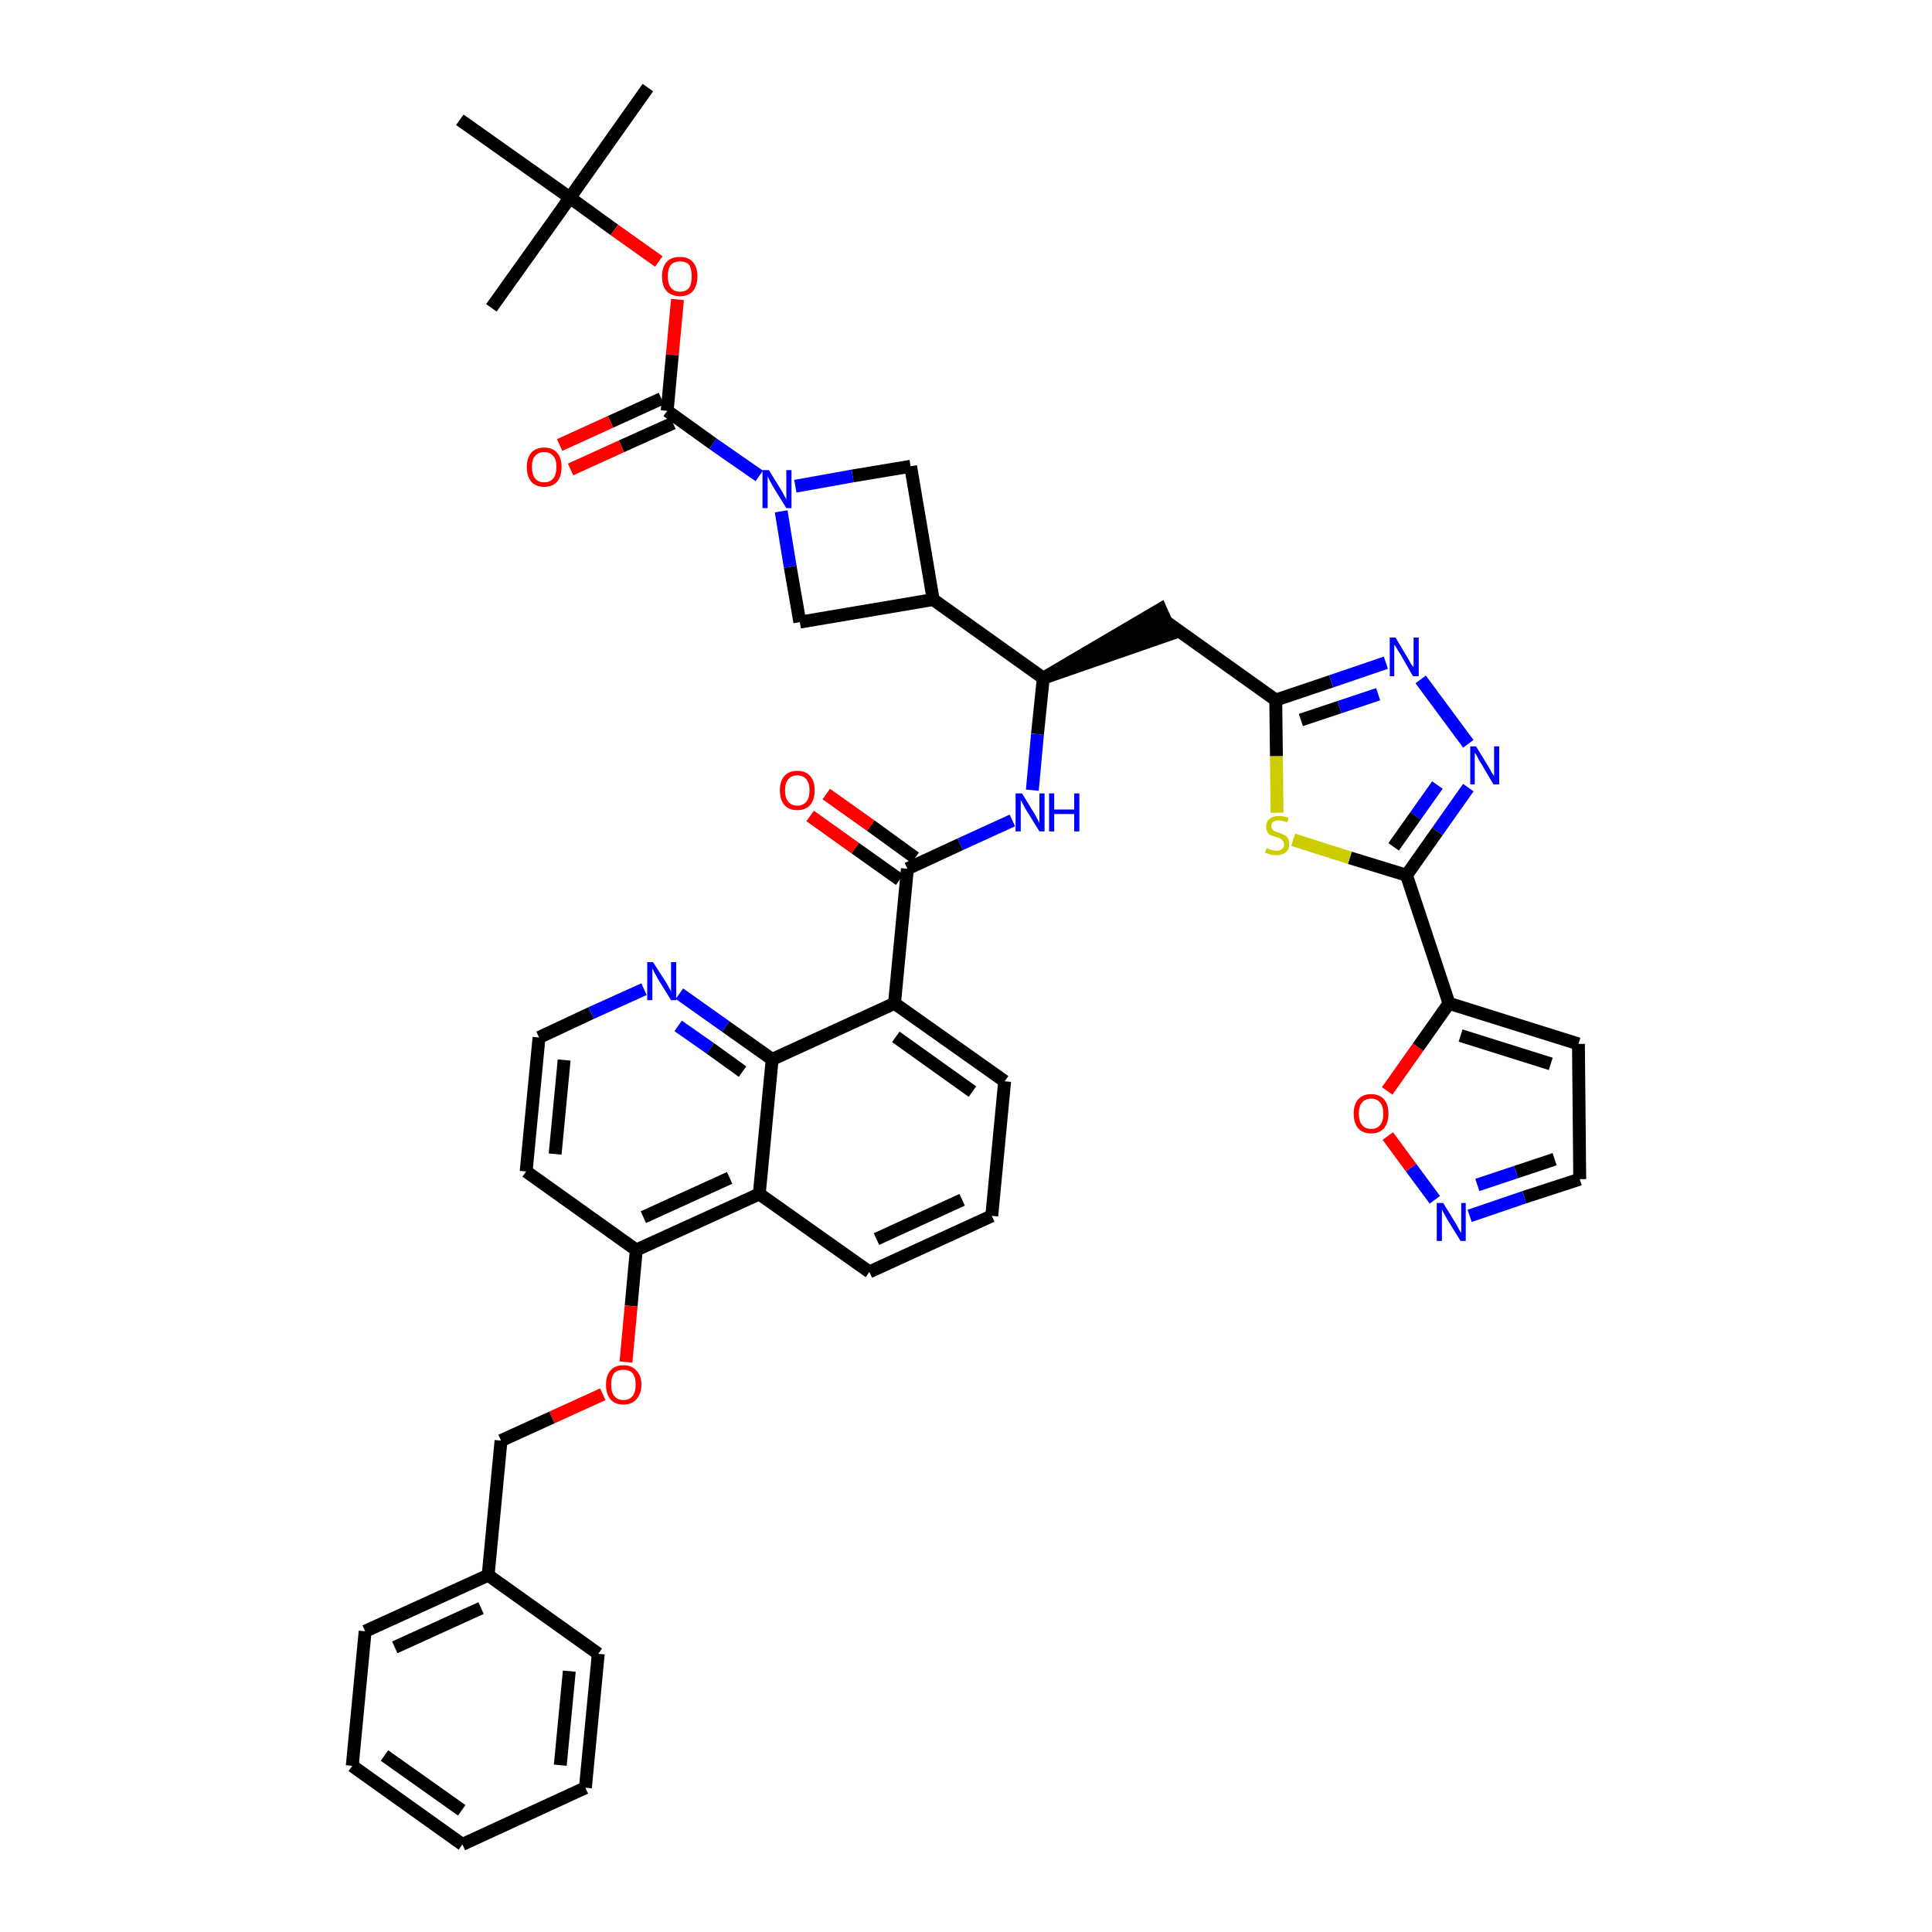 <?xml version='1.0' encoding='iso-8859-1'?>
<svg version='1.1' baseProfile='full'
              xmlns='http://www.w3.org/2000/svg'
                      xmlns:rdkit='http://www.rdkit.org/xml'
                      xmlns:xlink='http://www.w3.org/1999/xlink'
                  xml:space='preserve'
width='300px' height='300px' viewBox='0 0 300 300'>
<!-- END OF HEADER -->
<path class='bond-0 atom-0 atom-1' d='M 100.6,13.6 L 88.5,30.7' style='fill:none;fill-rule:evenodd;stroke:#000000;stroke-width:2.0px;stroke-linecap:butt;stroke-linejoin:miter;stroke-opacity:1' />
<path class='bond-1 atom-1 atom-2' d='M 88.5,30.7 L 76.3,47.8' style='fill:none;fill-rule:evenodd;stroke:#000000;stroke-width:2.0px;stroke-linecap:butt;stroke-linejoin:miter;stroke-opacity:1' />
<path class='bond-2 atom-1 atom-3' d='M 88.5,30.7 L 71.4,18.6' style='fill:none;fill-rule:evenodd;stroke:#000000;stroke-width:2.0px;stroke-linecap:butt;stroke-linejoin:miter;stroke-opacity:1' />
<path class='bond-3 atom-1 atom-4' d='M 88.5,30.7 L 95.4,35.7' style='fill:none;fill-rule:evenodd;stroke:#000000;stroke-width:2.0px;stroke-linecap:butt;stroke-linejoin:miter;stroke-opacity:1' />
<path class='bond-3 atom-1 atom-4' d='M 95.4,35.7 L 102.3,40.6' style='fill:none;fill-rule:evenodd;stroke:#FF0000;stroke-width:2.0px;stroke-linecap:butt;stroke-linejoin:miter;stroke-opacity:1' />
<path class='bond-4 atom-4 atom-5' d='M 105.2,46.5 L 104.4,55.1' style='fill:none;fill-rule:evenodd;stroke:#FF0000;stroke-width:2.0px;stroke-linecap:butt;stroke-linejoin:miter;stroke-opacity:1' />
<path class='bond-4 atom-4 atom-5' d='M 104.4,55.1 L 103.6,63.8' style='fill:none;fill-rule:evenodd;stroke:#000000;stroke-width:2.0px;stroke-linecap:butt;stroke-linejoin:miter;stroke-opacity:1' />
<path class='bond-5 atom-5 atom-6' d='M 102.7,61.9 L 94.8,65.5' style='fill:none;fill-rule:evenodd;stroke:#000000;stroke-width:2.0px;stroke-linecap:butt;stroke-linejoin:miter;stroke-opacity:1' />
<path class='bond-5 atom-5 atom-6' d='M 94.8,65.5 L 86.9,69.1' style='fill:none;fill-rule:evenodd;stroke:#FF0000;stroke-width:2.0px;stroke-linecap:butt;stroke-linejoin:miter;stroke-opacity:1' />
<path class='bond-5 atom-5 atom-6' d='M 104.5,65.7 L 96.5,69.3' style='fill:none;fill-rule:evenodd;stroke:#000000;stroke-width:2.0px;stroke-linecap:butt;stroke-linejoin:miter;stroke-opacity:1' />
<path class='bond-5 atom-5 atom-6' d='M 96.5,69.3 L 88.6,72.9' style='fill:none;fill-rule:evenodd;stroke:#FF0000;stroke-width:2.0px;stroke-linecap:butt;stroke-linejoin:miter;stroke-opacity:1' />
<path class='bond-6 atom-5 atom-7' d='M 103.6,63.8 L 110.7,68.9' style='fill:none;fill-rule:evenodd;stroke:#000000;stroke-width:2.0px;stroke-linecap:butt;stroke-linejoin:miter;stroke-opacity:1' />
<path class='bond-6 atom-5 atom-7' d='M 110.7,68.9 L 117.9,73.9' style='fill:none;fill-rule:evenodd;stroke:#0000FF;stroke-width:2.0px;stroke-linecap:butt;stroke-linejoin:miter;stroke-opacity:1' />
<path class='bond-7 atom-7 atom-8' d='M 123.5,75.5 L 132.4,73.9' style='fill:none;fill-rule:evenodd;stroke:#0000FF;stroke-width:2.0px;stroke-linecap:butt;stroke-linejoin:miter;stroke-opacity:1' />
<path class='bond-7 atom-7 atom-8' d='M 132.4,73.9 L 141.4,72.4' style='fill:none;fill-rule:evenodd;stroke:#000000;stroke-width:2.0px;stroke-linecap:butt;stroke-linejoin:miter;stroke-opacity:1' />
<path class='bond-43 atom-43 atom-7' d='M 124.2,96.6 L 122.7,88.0' style='fill:none;fill-rule:evenodd;stroke:#000000;stroke-width:2.0px;stroke-linecap:butt;stroke-linejoin:miter;stroke-opacity:1' />
<path class='bond-43 atom-43 atom-7' d='M 122.7,88.0 L 121.3,79.4' style='fill:none;fill-rule:evenodd;stroke:#0000FF;stroke-width:2.0px;stroke-linecap:butt;stroke-linejoin:miter;stroke-opacity:1' />
<path class='bond-8 atom-8 atom-9' d='M 141.4,72.4 L 144.9,93.1' style='fill:none;fill-rule:evenodd;stroke:#000000;stroke-width:2.0px;stroke-linecap:butt;stroke-linejoin:miter;stroke-opacity:1' />
<path class='bond-9 atom-9 atom-10' d='M 144.9,93.1 L 162.0,105.3' style='fill:none;fill-rule:evenodd;stroke:#000000;stroke-width:2.0px;stroke-linecap:butt;stroke-linejoin:miter;stroke-opacity:1' />
<path class='bond-42 atom-9 atom-43' d='M 144.9,93.1 L 124.2,96.6' style='fill:none;fill-rule:evenodd;stroke:#000000;stroke-width:2.0px;stroke-linecap:butt;stroke-linejoin:miter;stroke-opacity:1' />
<path class='bond-10 atom-10 atom-11' d='M 162.0,105.3 L 181.9,98.4 L 180.2,94.6 Z' style='fill:#000000;fill-rule:evenodd;fill-opacity:1;stroke:#000000;stroke-width:2.0px;stroke-linecap:butt;stroke-linejoin:miter;stroke-opacity:1;' />
<path class='bond-21 atom-10 atom-22' d='M 162.0,105.3 L 161.1,114.0' style='fill:none;fill-rule:evenodd;stroke:#000000;stroke-width:2.0px;stroke-linecap:butt;stroke-linejoin:miter;stroke-opacity:1' />
<path class='bond-21 atom-10 atom-22' d='M 161.1,114.0 L 160.3,122.7' style='fill:none;fill-rule:evenodd;stroke:#0000FF;stroke-width:2.0px;stroke-linecap:butt;stroke-linejoin:miter;stroke-opacity:1' />
<path class='bond-11 atom-11 atom-12' d='M 181.0,96.5 L 198.1,108.7' style='fill:none;fill-rule:evenodd;stroke:#000000;stroke-width:2.0px;stroke-linecap:butt;stroke-linejoin:miter;stroke-opacity:1' />
<path class='bond-12 atom-12 atom-13' d='M 198.1,108.7 L 206.7,105.8' style='fill:none;fill-rule:evenodd;stroke:#000000;stroke-width:2.0px;stroke-linecap:butt;stroke-linejoin:miter;stroke-opacity:1' />
<path class='bond-12 atom-12 atom-13' d='M 206.7,105.8 L 215.2,102.9' style='fill:none;fill-rule:evenodd;stroke:#0000FF;stroke-width:2.0px;stroke-linecap:butt;stroke-linejoin:miter;stroke-opacity:1' />
<path class='bond-12 atom-12 atom-13' d='M 202.0,111.8 L 208.0,109.8' style='fill:none;fill-rule:evenodd;stroke:#000000;stroke-width:2.0px;stroke-linecap:butt;stroke-linejoin:miter;stroke-opacity:1' />
<path class='bond-12 atom-12 atom-13' d='M 208.0,109.8 L 214.0,107.8' style='fill:none;fill-rule:evenodd;stroke:#0000FF;stroke-width:2.0px;stroke-linecap:butt;stroke-linejoin:miter;stroke-opacity:1' />
<path class='bond-44 atom-21 atom-12' d='M 198.3,126.2 L 198.2,117.4' style='fill:none;fill-rule:evenodd;stroke:#CCCC00;stroke-width:2.0px;stroke-linecap:butt;stroke-linejoin:miter;stroke-opacity:1' />
<path class='bond-44 atom-21 atom-12' d='M 198.2,117.4 L 198.1,108.7' style='fill:none;fill-rule:evenodd;stroke:#000000;stroke-width:2.0px;stroke-linecap:butt;stroke-linejoin:miter;stroke-opacity:1' />
<path class='bond-13 atom-13 atom-14' d='M 220.6,105.5 L 228.0,115.5' style='fill:none;fill-rule:evenodd;stroke:#0000FF;stroke-width:2.0px;stroke-linecap:butt;stroke-linejoin:miter;stroke-opacity:1' />
<path class='bond-14 atom-14 atom-15' d='M 228.0,122.3 L 223.2,129.1' style='fill:none;fill-rule:evenodd;stroke:#0000FF;stroke-width:2.0px;stroke-linecap:butt;stroke-linejoin:miter;stroke-opacity:1' />
<path class='bond-14 atom-14 atom-15' d='M 223.2,129.1 L 218.4,135.9' style='fill:none;fill-rule:evenodd;stroke:#000000;stroke-width:2.0px;stroke-linecap:butt;stroke-linejoin:miter;stroke-opacity:1' />
<path class='bond-14 atom-14 atom-15' d='M 223.2,121.9 L 219.8,126.7' style='fill:none;fill-rule:evenodd;stroke:#0000FF;stroke-width:2.0px;stroke-linecap:butt;stroke-linejoin:miter;stroke-opacity:1' />
<path class='bond-14 atom-14 atom-15' d='M 219.8,126.7 L 216.4,131.5' style='fill:none;fill-rule:evenodd;stroke:#000000;stroke-width:2.0px;stroke-linecap:butt;stroke-linejoin:miter;stroke-opacity:1' />
<path class='bond-15 atom-15 atom-16' d='M 218.4,135.9 L 225.0,155.8' style='fill:none;fill-rule:evenodd;stroke:#000000;stroke-width:2.0px;stroke-linecap:butt;stroke-linejoin:miter;stroke-opacity:1' />
<path class='bond-20 atom-15 atom-21' d='M 218.4,135.9 L 209.6,133.2' style='fill:none;fill-rule:evenodd;stroke:#000000;stroke-width:2.0px;stroke-linecap:butt;stroke-linejoin:miter;stroke-opacity:1' />
<path class='bond-20 atom-15 atom-21' d='M 209.6,133.2 L 200.8,130.4' style='fill:none;fill-rule:evenodd;stroke:#CCCC00;stroke-width:2.0px;stroke-linecap:butt;stroke-linejoin:miter;stroke-opacity:1' />
<path class='bond-16 atom-16 atom-17' d='M 225.0,155.8 L 245.1,162.1' style='fill:none;fill-rule:evenodd;stroke:#000000;stroke-width:2.0px;stroke-linecap:butt;stroke-linejoin:miter;stroke-opacity:1' />
<path class='bond-16 atom-16 atom-17' d='M 226.8,160.8 L 240.8,165.2' style='fill:none;fill-rule:evenodd;stroke:#000000;stroke-width:2.0px;stroke-linecap:butt;stroke-linejoin:miter;stroke-opacity:1' />
<path class='bond-46 atom-20 atom-16' d='M 215.4,169.4 L 220.2,162.6' style='fill:none;fill-rule:evenodd;stroke:#FF0000;stroke-width:2.0px;stroke-linecap:butt;stroke-linejoin:miter;stroke-opacity:1' />
<path class='bond-46 atom-20 atom-16' d='M 220.2,162.6 L 225.0,155.8' style='fill:none;fill-rule:evenodd;stroke:#000000;stroke-width:2.0px;stroke-linecap:butt;stroke-linejoin:miter;stroke-opacity:1' />
<path class='bond-17 atom-17 atom-18' d='M 245.1,162.1 L 245.3,183.1' style='fill:none;fill-rule:evenodd;stroke:#000000;stroke-width:2.0px;stroke-linecap:butt;stroke-linejoin:miter;stroke-opacity:1' />
<path class='bond-18 atom-18 atom-19' d='M 245.3,183.1 L 236.7,185.9' style='fill:none;fill-rule:evenodd;stroke:#000000;stroke-width:2.0px;stroke-linecap:butt;stroke-linejoin:miter;stroke-opacity:1' />
<path class='bond-18 atom-18 atom-19' d='M 236.7,185.9 L 228.2,188.8' style='fill:none;fill-rule:evenodd;stroke:#0000FF;stroke-width:2.0px;stroke-linecap:butt;stroke-linejoin:miter;stroke-opacity:1' />
<path class='bond-18 atom-18 atom-19' d='M 241.4,180.0 L 235.4,182.0' style='fill:none;fill-rule:evenodd;stroke:#000000;stroke-width:2.0px;stroke-linecap:butt;stroke-linejoin:miter;stroke-opacity:1' />
<path class='bond-18 atom-18 atom-19' d='M 235.4,182.0 L 229.4,184.0' style='fill:none;fill-rule:evenodd;stroke:#0000FF;stroke-width:2.0px;stroke-linecap:butt;stroke-linejoin:miter;stroke-opacity:1' />
<path class='bond-19 atom-19 atom-20' d='M 222.8,186.3 L 219.1,181.3' style='fill:none;fill-rule:evenodd;stroke:#0000FF;stroke-width:2.0px;stroke-linecap:butt;stroke-linejoin:miter;stroke-opacity:1' />
<path class='bond-19 atom-19 atom-20' d='M 219.1,181.3 L 215.5,176.4' style='fill:none;fill-rule:evenodd;stroke:#FF0000;stroke-width:2.0px;stroke-linecap:butt;stroke-linejoin:miter;stroke-opacity:1' />
<path class='bond-22 atom-22 atom-23' d='M 157.2,127.4 L 149.1,131.1' style='fill:none;fill-rule:evenodd;stroke:#0000FF;stroke-width:2.0px;stroke-linecap:butt;stroke-linejoin:miter;stroke-opacity:1' />
<path class='bond-22 atom-22 atom-23' d='M 149.1,131.1 L 140.9,134.9' style='fill:none;fill-rule:evenodd;stroke:#000000;stroke-width:2.0px;stroke-linecap:butt;stroke-linejoin:miter;stroke-opacity:1' />
<path class='bond-23 atom-23 atom-24' d='M 142.1,133.2 L 135.2,128.2' style='fill:none;fill-rule:evenodd;stroke:#000000;stroke-width:2.0px;stroke-linecap:butt;stroke-linejoin:miter;stroke-opacity:1' />
<path class='bond-23 atom-23 atom-24' d='M 135.2,128.2 L 128.3,123.3' style='fill:none;fill-rule:evenodd;stroke:#FF0000;stroke-width:2.0px;stroke-linecap:butt;stroke-linejoin:miter;stroke-opacity:1' />
<path class='bond-23 atom-23 atom-24' d='M 139.7,136.6 L 132.8,131.7' style='fill:none;fill-rule:evenodd;stroke:#000000;stroke-width:2.0px;stroke-linecap:butt;stroke-linejoin:miter;stroke-opacity:1' />
<path class='bond-23 atom-23 atom-24' d='M 132.8,131.7 L 125.8,126.7' style='fill:none;fill-rule:evenodd;stroke:#FF0000;stroke-width:2.0px;stroke-linecap:butt;stroke-linejoin:miter;stroke-opacity:1' />
<path class='bond-24 atom-23 atom-25' d='M 140.9,134.9 L 138.9,155.8' style='fill:none;fill-rule:evenodd;stroke:#000000;stroke-width:2.0px;stroke-linecap:butt;stroke-linejoin:miter;stroke-opacity:1' />
<path class='bond-25 atom-25 atom-26' d='M 138.9,155.8 L 156.0,167.9' style='fill:none;fill-rule:evenodd;stroke:#000000;stroke-width:2.0px;stroke-linecap:butt;stroke-linejoin:miter;stroke-opacity:1' />
<path class='bond-25 atom-25 atom-26' d='M 139.1,161.0 L 151.0,169.5' style='fill:none;fill-rule:evenodd;stroke:#000000;stroke-width:2.0px;stroke-linecap:butt;stroke-linejoin:miter;stroke-opacity:1' />
<path class='bond-45 atom-42 atom-25' d='M 119.9,164.5 L 138.9,155.8' style='fill:none;fill-rule:evenodd;stroke:#000000;stroke-width:2.0px;stroke-linecap:butt;stroke-linejoin:miter;stroke-opacity:1' />
<path class='bond-26 atom-26 atom-27' d='M 156.0,167.9 L 154.0,188.8' style='fill:none;fill-rule:evenodd;stroke:#000000;stroke-width:2.0px;stroke-linecap:butt;stroke-linejoin:miter;stroke-opacity:1' />
<path class='bond-27 atom-27 atom-28' d='M 154.0,188.8 L 135.0,197.5' style='fill:none;fill-rule:evenodd;stroke:#000000;stroke-width:2.0px;stroke-linecap:butt;stroke-linejoin:miter;stroke-opacity:1' />
<path class='bond-27 atom-27 atom-28' d='M 149.4,186.3 L 136.1,192.4' style='fill:none;fill-rule:evenodd;stroke:#000000;stroke-width:2.0px;stroke-linecap:butt;stroke-linejoin:miter;stroke-opacity:1' />
<path class='bond-28 atom-28 atom-29' d='M 135.0,197.5 L 117.9,185.4' style='fill:none;fill-rule:evenodd;stroke:#000000;stroke-width:2.0px;stroke-linecap:butt;stroke-linejoin:miter;stroke-opacity:1' />
<path class='bond-29 atom-29 atom-30' d='M 117.9,185.4 L 98.8,194.1' style='fill:none;fill-rule:evenodd;stroke:#000000;stroke-width:2.0px;stroke-linecap:butt;stroke-linejoin:miter;stroke-opacity:1' />
<path class='bond-29 atom-29 atom-30' d='M 113.3,182.9 L 99.9,189.0' style='fill:none;fill-rule:evenodd;stroke:#000000;stroke-width:2.0px;stroke-linecap:butt;stroke-linejoin:miter;stroke-opacity:1' />
<path class='bond-47 atom-42 atom-29' d='M 119.9,164.5 L 117.9,185.4' style='fill:none;fill-rule:evenodd;stroke:#000000;stroke-width:2.0px;stroke-linecap:butt;stroke-linejoin:miter;stroke-opacity:1' />
<path class='bond-30 atom-30 atom-31' d='M 98.8,194.1 L 98.0,202.8' style='fill:none;fill-rule:evenodd;stroke:#000000;stroke-width:2.0px;stroke-linecap:butt;stroke-linejoin:miter;stroke-opacity:1' />
<path class='bond-30 atom-30 atom-31' d='M 98.0,202.8 L 97.2,211.5' style='fill:none;fill-rule:evenodd;stroke:#FF0000;stroke-width:2.0px;stroke-linecap:butt;stroke-linejoin:miter;stroke-opacity:1' />
<path class='bond-38 atom-30 atom-39' d='M 98.8,194.1 L 81.7,181.9' style='fill:none;fill-rule:evenodd;stroke:#000000;stroke-width:2.0px;stroke-linecap:butt;stroke-linejoin:miter;stroke-opacity:1' />
<path class='bond-31 atom-31 atom-32' d='M 93.6,216.5 L 85.7,220.1' style='fill:none;fill-rule:evenodd;stroke:#FF0000;stroke-width:2.0px;stroke-linecap:butt;stroke-linejoin:miter;stroke-opacity:1' />
<path class='bond-31 atom-31 atom-32' d='M 85.7,220.1 L 77.8,223.7' style='fill:none;fill-rule:evenodd;stroke:#000000;stroke-width:2.0px;stroke-linecap:butt;stroke-linejoin:miter;stroke-opacity:1' />
<path class='bond-32 atom-32 atom-33' d='M 77.8,223.7 L 75.8,244.6' style='fill:none;fill-rule:evenodd;stroke:#000000;stroke-width:2.0px;stroke-linecap:butt;stroke-linejoin:miter;stroke-opacity:1' />
<path class='bond-33 atom-33 atom-34' d='M 75.8,244.6 L 56.7,253.3' style='fill:none;fill-rule:evenodd;stroke:#000000;stroke-width:2.0px;stroke-linecap:butt;stroke-linejoin:miter;stroke-opacity:1' />
<path class='bond-33 atom-33 atom-34' d='M 74.7,249.7 L 61.3,255.8' style='fill:none;fill-rule:evenodd;stroke:#000000;stroke-width:2.0px;stroke-linecap:butt;stroke-linejoin:miter;stroke-opacity:1' />
<path class='bond-48 atom-38 atom-33' d='M 92.9,256.8 L 75.8,244.6' style='fill:none;fill-rule:evenodd;stroke:#000000;stroke-width:2.0px;stroke-linecap:butt;stroke-linejoin:miter;stroke-opacity:1' />
<path class='bond-34 atom-34 atom-35' d='M 56.7,253.3 L 54.7,274.2' style='fill:none;fill-rule:evenodd;stroke:#000000;stroke-width:2.0px;stroke-linecap:butt;stroke-linejoin:miter;stroke-opacity:1' />
<path class='bond-35 atom-35 atom-36' d='M 54.7,274.2 L 71.8,286.4' style='fill:none;fill-rule:evenodd;stroke:#000000;stroke-width:2.0px;stroke-linecap:butt;stroke-linejoin:miter;stroke-opacity:1' />
<path class='bond-35 atom-35 atom-36' d='M 59.7,272.6 L 71.7,281.1' style='fill:none;fill-rule:evenodd;stroke:#000000;stroke-width:2.0px;stroke-linecap:butt;stroke-linejoin:miter;stroke-opacity:1' />
<path class='bond-36 atom-36 atom-37' d='M 71.8,286.4 L 90.9,277.6' style='fill:none;fill-rule:evenodd;stroke:#000000;stroke-width:2.0px;stroke-linecap:butt;stroke-linejoin:miter;stroke-opacity:1' />
<path class='bond-37 atom-37 atom-38' d='M 90.9,277.6 L 92.9,256.8' style='fill:none;fill-rule:evenodd;stroke:#000000;stroke-width:2.0px;stroke-linecap:butt;stroke-linejoin:miter;stroke-opacity:1' />
<path class='bond-37 atom-37 atom-38' d='M 87.0,274.1 L 88.4,259.5' style='fill:none;fill-rule:evenodd;stroke:#000000;stroke-width:2.0px;stroke-linecap:butt;stroke-linejoin:miter;stroke-opacity:1' />
<path class='bond-39 atom-39 atom-40' d='M 81.7,181.9 L 83.7,161.1' style='fill:none;fill-rule:evenodd;stroke:#000000;stroke-width:2.0px;stroke-linecap:butt;stroke-linejoin:miter;stroke-opacity:1' />
<path class='bond-39 atom-39 atom-40' d='M 86.2,179.2 L 87.6,164.6' style='fill:none;fill-rule:evenodd;stroke:#000000;stroke-width:2.0px;stroke-linecap:butt;stroke-linejoin:miter;stroke-opacity:1' />
<path class='bond-40 atom-40 atom-41' d='M 83.7,161.1 L 91.8,157.3' style='fill:none;fill-rule:evenodd;stroke:#000000;stroke-width:2.0px;stroke-linecap:butt;stroke-linejoin:miter;stroke-opacity:1' />
<path class='bond-40 atom-40 atom-41' d='M 91.8,157.3 L 100.0,153.6' style='fill:none;fill-rule:evenodd;stroke:#0000FF;stroke-width:2.0px;stroke-linecap:butt;stroke-linejoin:miter;stroke-opacity:1' />
<path class='bond-41 atom-41 atom-42' d='M 105.5,154.3 L 112.7,159.4' style='fill:none;fill-rule:evenodd;stroke:#0000FF;stroke-width:2.0px;stroke-linecap:butt;stroke-linejoin:miter;stroke-opacity:1' />
<path class='bond-41 atom-41 atom-42' d='M 112.7,159.4 L 119.9,164.5' style='fill:none;fill-rule:evenodd;stroke:#000000;stroke-width:2.0px;stroke-linecap:butt;stroke-linejoin:miter;stroke-opacity:1' />
<path class='bond-41 atom-41 atom-42' d='M 105.3,159.3 L 110.3,162.8' style='fill:none;fill-rule:evenodd;stroke:#0000FF;stroke-width:2.0px;stroke-linecap:butt;stroke-linejoin:miter;stroke-opacity:1' />
<path class='bond-41 atom-41 atom-42' d='M 110.3,162.8 L 115.3,166.4' style='fill:none;fill-rule:evenodd;stroke:#000000;stroke-width:2.0px;stroke-linecap:butt;stroke-linejoin:miter;stroke-opacity:1' />
<path  class='atom-4' d='M 102.8 42.9
Q 102.8 41.5, 103.5 40.7
Q 104.2 39.9, 105.6 39.9
Q 106.9 39.9, 107.6 40.7
Q 108.3 41.5, 108.3 42.9
Q 108.3 44.3, 107.6 45.2
Q 106.9 46.0, 105.6 46.0
Q 104.3 46.0, 103.5 45.2
Q 102.8 44.4, 102.8 42.9
M 105.6 45.3
Q 106.5 45.3, 107.0 44.7
Q 107.4 44.1, 107.4 42.9
Q 107.4 41.7, 107.0 41.1
Q 106.5 40.6, 105.6 40.6
Q 104.7 40.6, 104.2 41.1
Q 103.7 41.7, 103.7 42.9
Q 103.7 44.1, 104.2 44.7
Q 104.7 45.3, 105.6 45.3
' fill='#FF0000'/>
<path  class='atom-6' d='M 81.8 72.5
Q 81.8 71.1, 82.5 70.3
Q 83.2 69.5, 84.5 69.5
Q 85.8 69.5, 86.5 70.3
Q 87.2 71.1, 87.2 72.5
Q 87.2 74.0, 86.5 74.8
Q 85.8 75.6, 84.5 75.6
Q 83.2 75.6, 82.5 74.8
Q 81.8 74.0, 81.8 72.5
M 84.5 74.9
Q 85.4 74.9, 85.9 74.3
Q 86.4 73.7, 86.4 72.5
Q 86.4 71.3, 85.9 70.8
Q 85.4 70.2, 84.5 70.2
Q 83.6 70.2, 83.1 70.8
Q 82.6 71.3, 82.6 72.5
Q 82.6 73.7, 83.1 74.3
Q 83.6 74.9, 84.5 74.9
' fill='#FF0000'/>
<path  class='atom-7' d='M 119.4 73.0
L 121.3 76.1
Q 121.5 76.4, 121.8 77.0
Q 122.1 77.5, 122.1 77.6
L 122.1 73.0
L 122.9 73.0
L 122.9 78.9
L 122.1 78.9
L 120.0 75.5
Q 119.8 75.1, 119.5 74.6
Q 119.3 74.1, 119.2 74.0
L 119.2 78.9
L 118.4 78.9
L 118.4 73.0
L 119.4 73.0
' fill='#0000FF'/>
<path  class='atom-13' d='M 216.7 99.0
L 218.6 102.2
Q 218.8 102.5, 219.1 103.1
Q 219.5 103.6, 219.5 103.6
L 219.5 99.0
L 220.3 99.0
L 220.3 105.0
L 219.4 105.0
L 217.4 101.5
Q 217.1 101.1, 216.9 100.7
Q 216.6 100.2, 216.5 100.1
L 216.5 105.0
L 215.8 105.0
L 215.8 99.0
L 216.7 99.0
' fill='#0000FF'/>
<path  class='atom-14' d='M 229.2 115.9
L 231.1 119.0
Q 231.3 119.3, 231.6 119.9
Q 232.0 120.5, 232.0 120.5
L 232.0 115.9
L 232.8 115.9
L 232.8 121.8
L 231.9 121.8
L 229.9 118.4
Q 229.6 118.0, 229.4 117.5
Q 229.1 117.0, 229.0 116.9
L 229.0 121.8
L 228.3 121.8
L 228.3 115.9
L 229.2 115.9
' fill='#0000FF'/>
<path  class='atom-19' d='M 224.1 186.8
L 226.0 189.9
Q 226.2 190.2, 226.5 190.8
Q 226.8 191.4, 226.9 191.4
L 226.9 186.8
L 227.6 186.8
L 227.6 192.7
L 226.8 192.7
L 224.7 189.3
Q 224.5 188.9, 224.2 188.4
Q 224.0 188.0, 223.9 187.8
L 223.9 192.7
L 223.1 192.7
L 223.1 186.8
L 224.1 186.8
' fill='#0000FF'/>
<path  class='atom-20' d='M 210.2 172.9
Q 210.2 171.5, 210.9 170.7
Q 211.6 169.9, 212.9 169.9
Q 214.2 169.9, 214.9 170.7
Q 215.6 171.5, 215.6 172.9
Q 215.6 174.4, 214.9 175.2
Q 214.2 176.0, 212.9 176.0
Q 211.6 176.0, 210.9 175.2
Q 210.2 174.4, 210.2 172.9
M 212.9 175.3
Q 213.8 175.3, 214.3 174.7
Q 214.8 174.1, 214.8 172.9
Q 214.8 171.8, 214.3 171.2
Q 213.8 170.6, 212.9 170.6
Q 212.0 170.6, 211.5 171.2
Q 211.0 171.8, 211.0 172.9
Q 211.0 174.1, 211.5 174.7
Q 212.0 175.3, 212.9 175.3
' fill='#FF0000'/>
<path  class='atom-21' d='M 196.7 131.7
Q 196.7 131.7, 197.0 131.8
Q 197.3 132.0, 197.6 132.0
Q 197.9 132.1, 198.2 132.1
Q 198.8 132.1, 199.1 131.8
Q 199.4 131.6, 199.4 131.1
Q 199.4 130.8, 199.2 130.6
Q 199.1 130.4, 198.8 130.2
Q 198.6 130.1, 198.2 130.0
Q 197.6 129.8, 197.3 129.7
Q 197.0 129.5, 196.8 129.2
Q 196.6 128.9, 196.6 128.4
Q 196.6 127.6, 197.1 127.2
Q 197.6 126.7, 198.6 126.7
Q 199.3 126.7, 200.1 127.0
L 199.9 127.7
Q 199.1 127.4, 198.6 127.4
Q 198.0 127.4, 197.7 127.6
Q 197.4 127.9, 197.4 128.3
Q 197.4 128.6, 197.6 128.8
Q 197.7 129.0, 198.0 129.1
Q 198.2 129.2, 198.6 129.3
Q 199.1 129.5, 199.5 129.7
Q 199.8 129.8, 200.0 130.2
Q 200.2 130.5, 200.2 131.1
Q 200.2 131.9, 199.7 132.3
Q 199.1 132.8, 198.2 132.8
Q 197.7 132.8, 197.3 132.7
Q 196.9 132.6, 196.4 132.4
L 196.7 131.7
' fill='#CCCC00'/>
<path  class='atom-22' d='M 158.7 123.2
L 160.6 126.3
Q 160.8 126.6, 161.1 127.2
Q 161.4 127.8, 161.4 127.8
L 161.4 123.2
L 162.2 123.2
L 162.2 129.1
L 161.4 129.1
L 159.3 125.7
Q 159.1 125.3, 158.8 124.8
Q 158.6 124.4, 158.5 124.2
L 158.5 129.1
L 157.7 129.1
L 157.7 123.2
L 158.7 123.2
' fill='#0000FF'/>
<path  class='atom-22' d='M 162.9 123.2
L 163.7 123.2
L 163.7 125.7
L 166.8 125.7
L 166.8 123.2
L 167.6 123.2
L 167.6 129.1
L 166.8 129.1
L 166.8 126.4
L 163.7 126.4
L 163.7 129.1
L 162.9 129.1
L 162.9 123.2
' fill='#0000FF'/>
<path  class='atom-24' d='M 121.1 122.7
Q 121.1 121.3, 121.8 120.5
Q 122.5 119.7, 123.8 119.7
Q 125.1 119.7, 125.8 120.5
Q 126.5 121.3, 126.5 122.7
Q 126.5 124.2, 125.8 125.0
Q 125.1 125.8, 123.8 125.8
Q 122.5 125.8, 121.8 125.0
Q 121.1 124.2, 121.1 122.7
M 123.8 125.1
Q 124.7 125.1, 125.2 124.5
Q 125.7 123.9, 125.7 122.7
Q 125.7 121.6, 125.2 121.0
Q 124.7 120.4, 123.8 120.4
Q 122.9 120.4, 122.4 121.0
Q 121.9 121.6, 121.9 122.7
Q 121.9 123.9, 122.4 124.5
Q 122.9 125.1, 123.8 125.1
' fill='#FF0000'/>
<path  class='atom-31' d='M 94.1 215.0
Q 94.1 213.6, 94.8 212.8
Q 95.5 212.0, 96.8 212.0
Q 98.1 212.0, 98.8 212.8
Q 99.6 213.6, 99.6 215.0
Q 99.6 216.4, 98.8 217.3
Q 98.1 218.1, 96.8 218.1
Q 95.5 218.1, 94.8 217.3
Q 94.1 216.5, 94.1 215.0
M 96.8 217.4
Q 97.7 217.4, 98.2 216.8
Q 98.7 216.2, 98.7 215.0
Q 98.7 213.8, 98.2 213.2
Q 97.7 212.7, 96.8 212.7
Q 95.9 212.7, 95.4 213.2
Q 94.9 213.8, 94.9 215.0
Q 94.9 216.2, 95.4 216.8
Q 95.9 217.4, 96.8 217.4
' fill='#FF0000'/>
<path  class='atom-41' d='M 101.4 149.4
L 103.4 152.5
Q 103.6 152.8, 103.9 153.4
Q 104.2 153.9, 104.2 154.0
L 104.2 149.4
L 105.0 149.4
L 105.0 155.3
L 104.2 155.3
L 102.1 151.9
Q 101.9 151.5, 101.6 151.0
Q 101.4 150.5, 101.3 150.4
L 101.3 155.3
L 100.5 155.3
L 100.5 149.4
L 101.4 149.4
' fill='#0000FF'/>
</svg>
